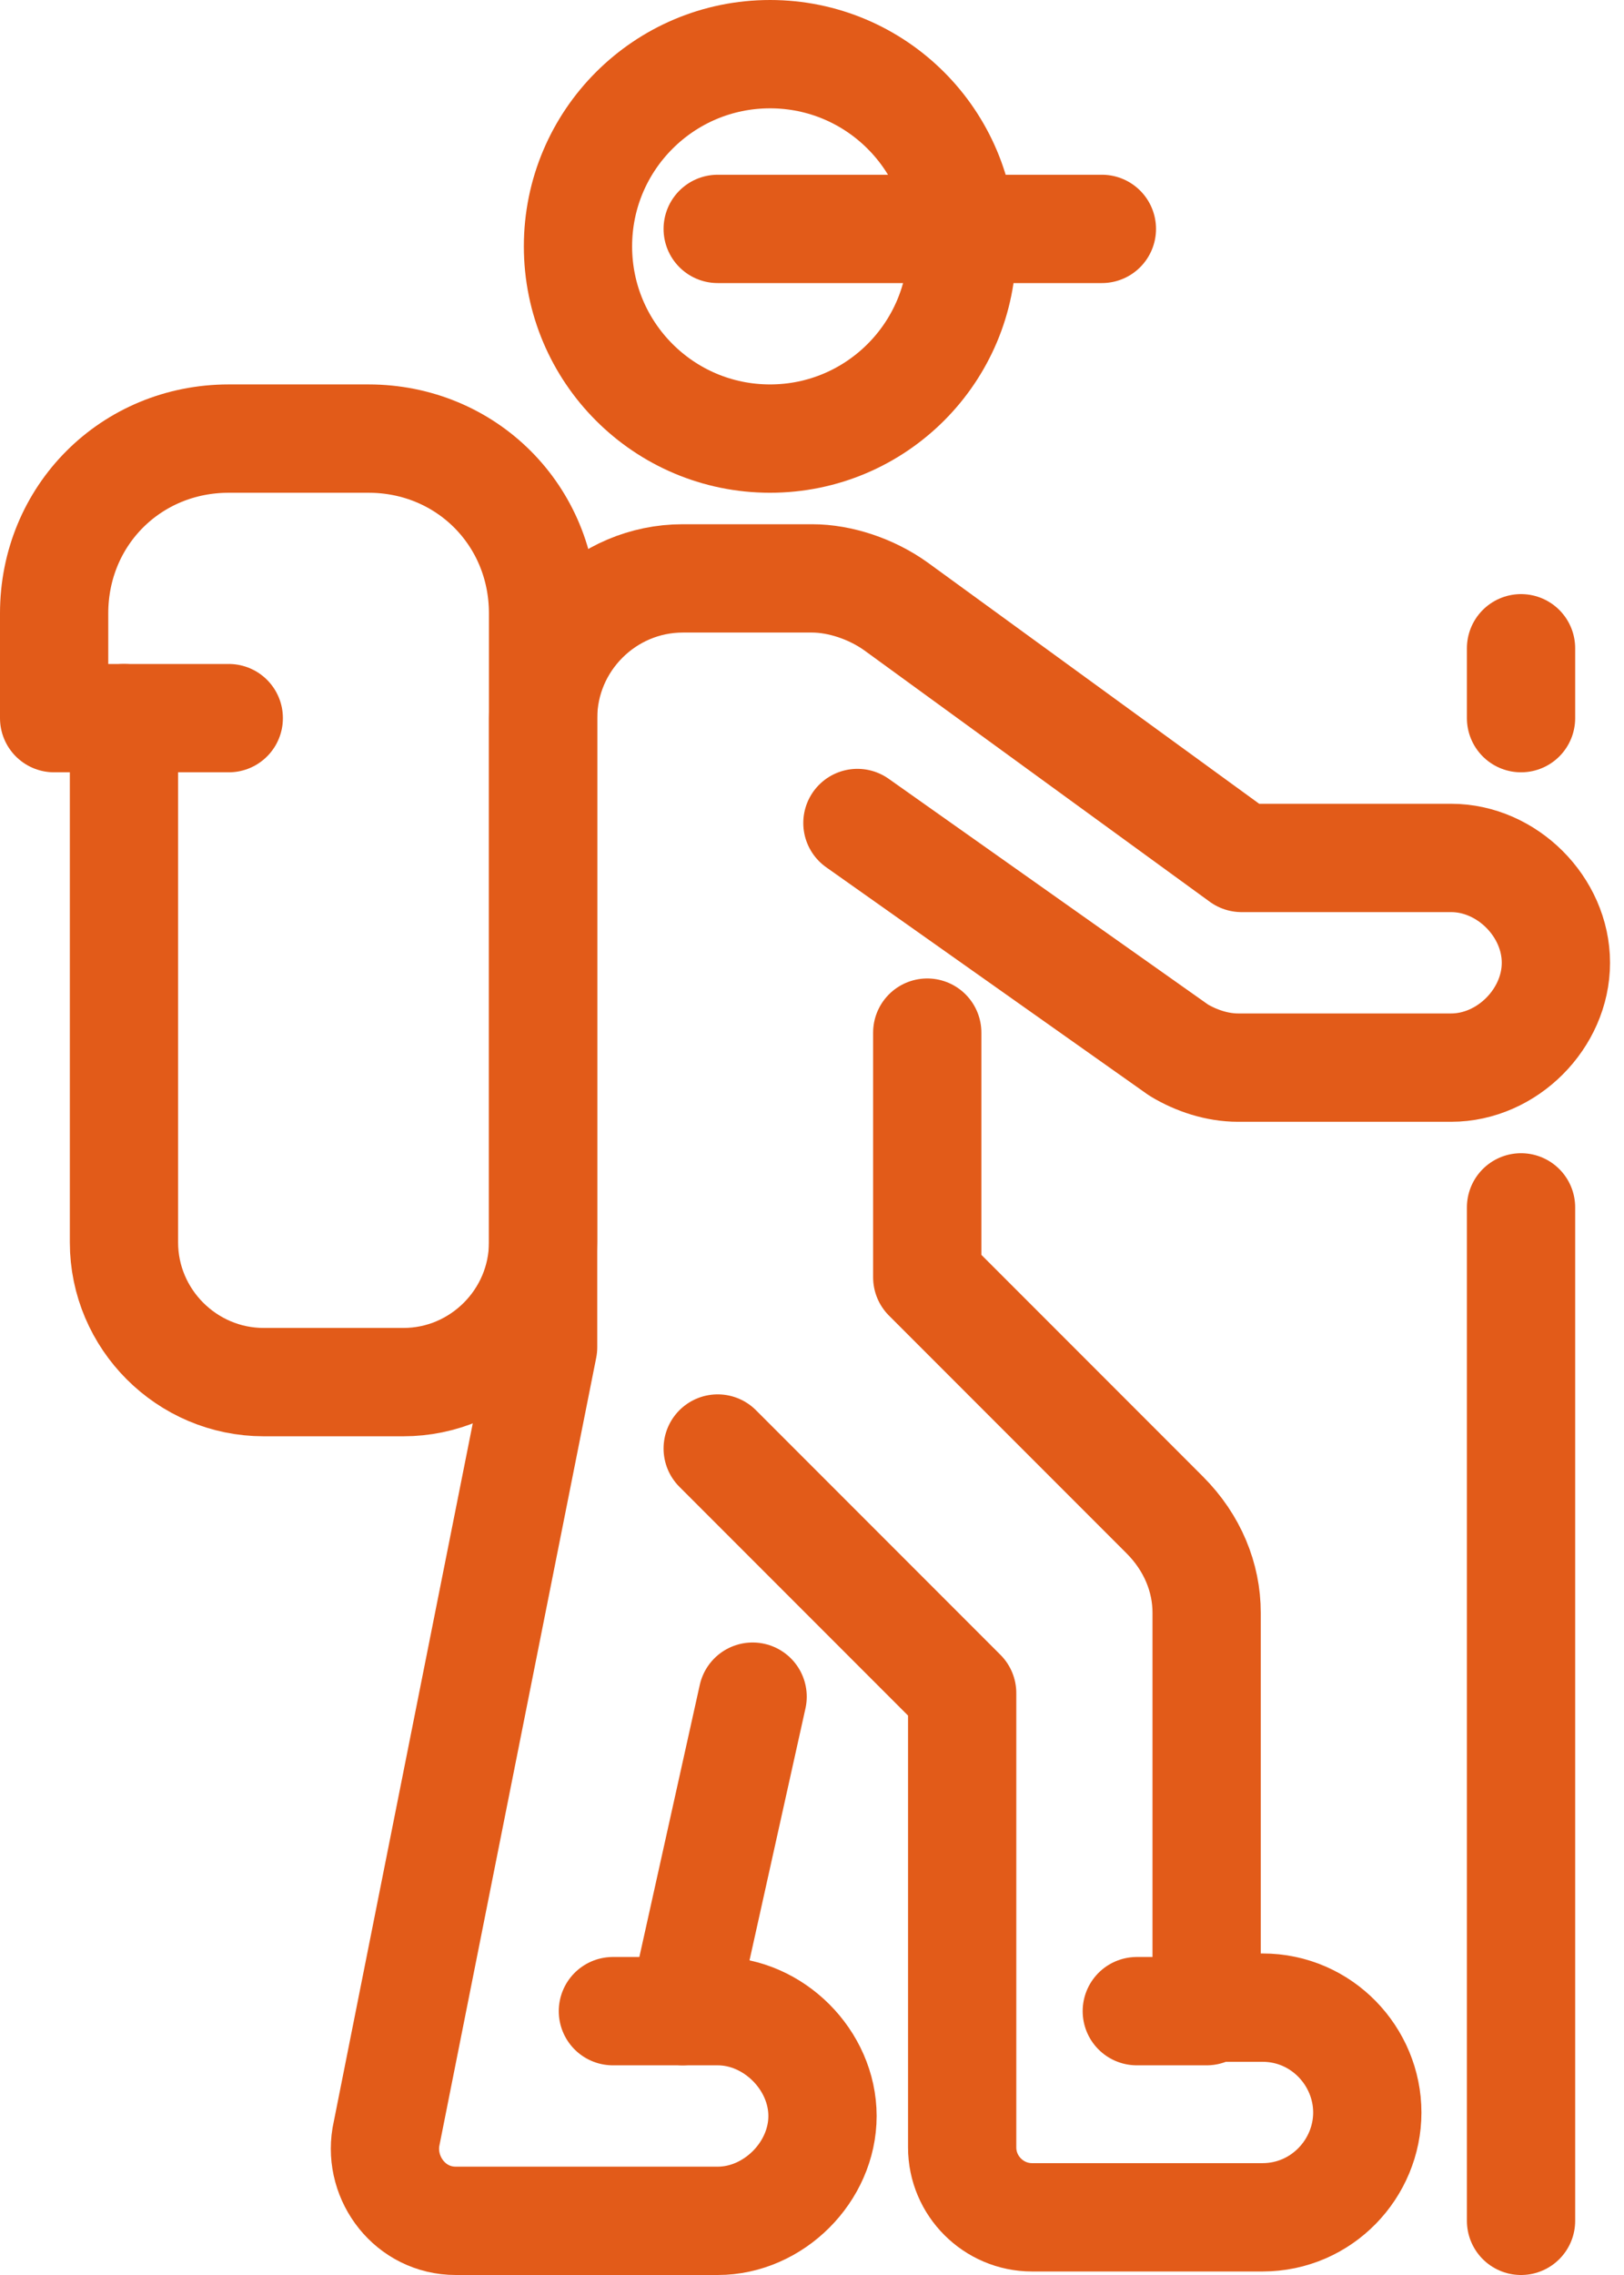 <svg width="30" height="42" viewBox="0 0 30 42" fill="none" xmlns="http://www.w3.org/2000/svg">
<path d="M28.098 22.29V41" stroke="#E25B19" stroke-width="2" stroke-miterlimit="10" stroke-linecap="round" stroke-linejoin="round"/>
<path d="M28.098 11.968V13.258" stroke="#E25B19" stroke-width="2" stroke-miterlimit="10" stroke-linecap="round" stroke-linejoin="round"/>
<path d="M6.806 8.097H4.226C2.419 8.097 1 9.516 1 11.323V13.258H2.29V22.936C2.29 24.355 3.452 25.516 4.871 25.516H7.452C8.871 25.516 10.032 24.355 10.032 22.936V11.323C10.032 9.516 8.613 8.097 6.806 8.097Z" stroke="#E25B19" stroke-width="2" stroke-miterlimit="10" stroke-linecap="round" stroke-linejoin="round"/>
<path d="M2.29 13.258H4.226" stroke="#E25B19" stroke-width="2" stroke-miterlimit="10" stroke-linecap="round" stroke-linejoin="round"/>
<path d="M14.225 8.097C16.185 8.097 17.773 6.508 17.773 4.548C17.773 2.589 16.185 1 14.225 1C12.265 1 10.677 2.589 10.677 4.548C10.677 6.508 12.265 8.097 14.225 8.097Z" stroke="#E25B19" stroke-width="2" stroke-miterlimit="10" stroke-linejoin="round"/>
<path d="M20.355 4.226H13.258" stroke="#E25B19" stroke-width="2" stroke-miterlimit="10" stroke-linecap="round" stroke-linejoin="round"/>
<path d="M13.903 31.323L12.613 37.129H13.258C14.291 37.129 15.194 38.032 15.194 39.065C15.194 40.097 14.291 41 13.258 41H8.42C7.581 41 7 40.226 7.129 39.452L10.033 24.871V13.258C10.033 11.839 11.194 10.678 12.613 10.678H15C15.516 10.678 16.097 10.871 16.549 11.194L22.936 15.839H26.807C27.839 15.839 28.742 16.742 28.742 17.774C28.742 18.806 27.839 19.71 26.807 19.71H22.871C22.484 19.71 22.097 19.581 21.774 19.387L15.839 15.194" stroke="#E25B19" stroke-width="2" stroke-miterlimit="10" stroke-linecap="round" stroke-linejoin="round"/>
<path d="M17.129 19.064V23.581L21.516 27.968C22.032 28.484 22.29 29.129 22.29 29.774V37.064H23.322C24.419 37.064 25.258 37.968 25.258 39C25.258 40.032 24.419 40.935 23.322 40.935H19.064C18.355 40.935 17.774 40.355 17.774 39.645V31.258L13.258 26.742" stroke="#E25B19" stroke-width="2" stroke-miterlimit="10" stroke-linecap="round" stroke-linejoin="round"/>
<path d="M11.322 37.129H12.613" stroke="#E25B19" stroke-width="2" stroke-miterlimit="10" stroke-linecap="round" stroke-linejoin="round"/>
<path d="M21 37.129H22.29" stroke="#E25B19" stroke-width="2" stroke-miterlimit="10" stroke-linecap="round" stroke-linejoin="round"/>
</svg>
